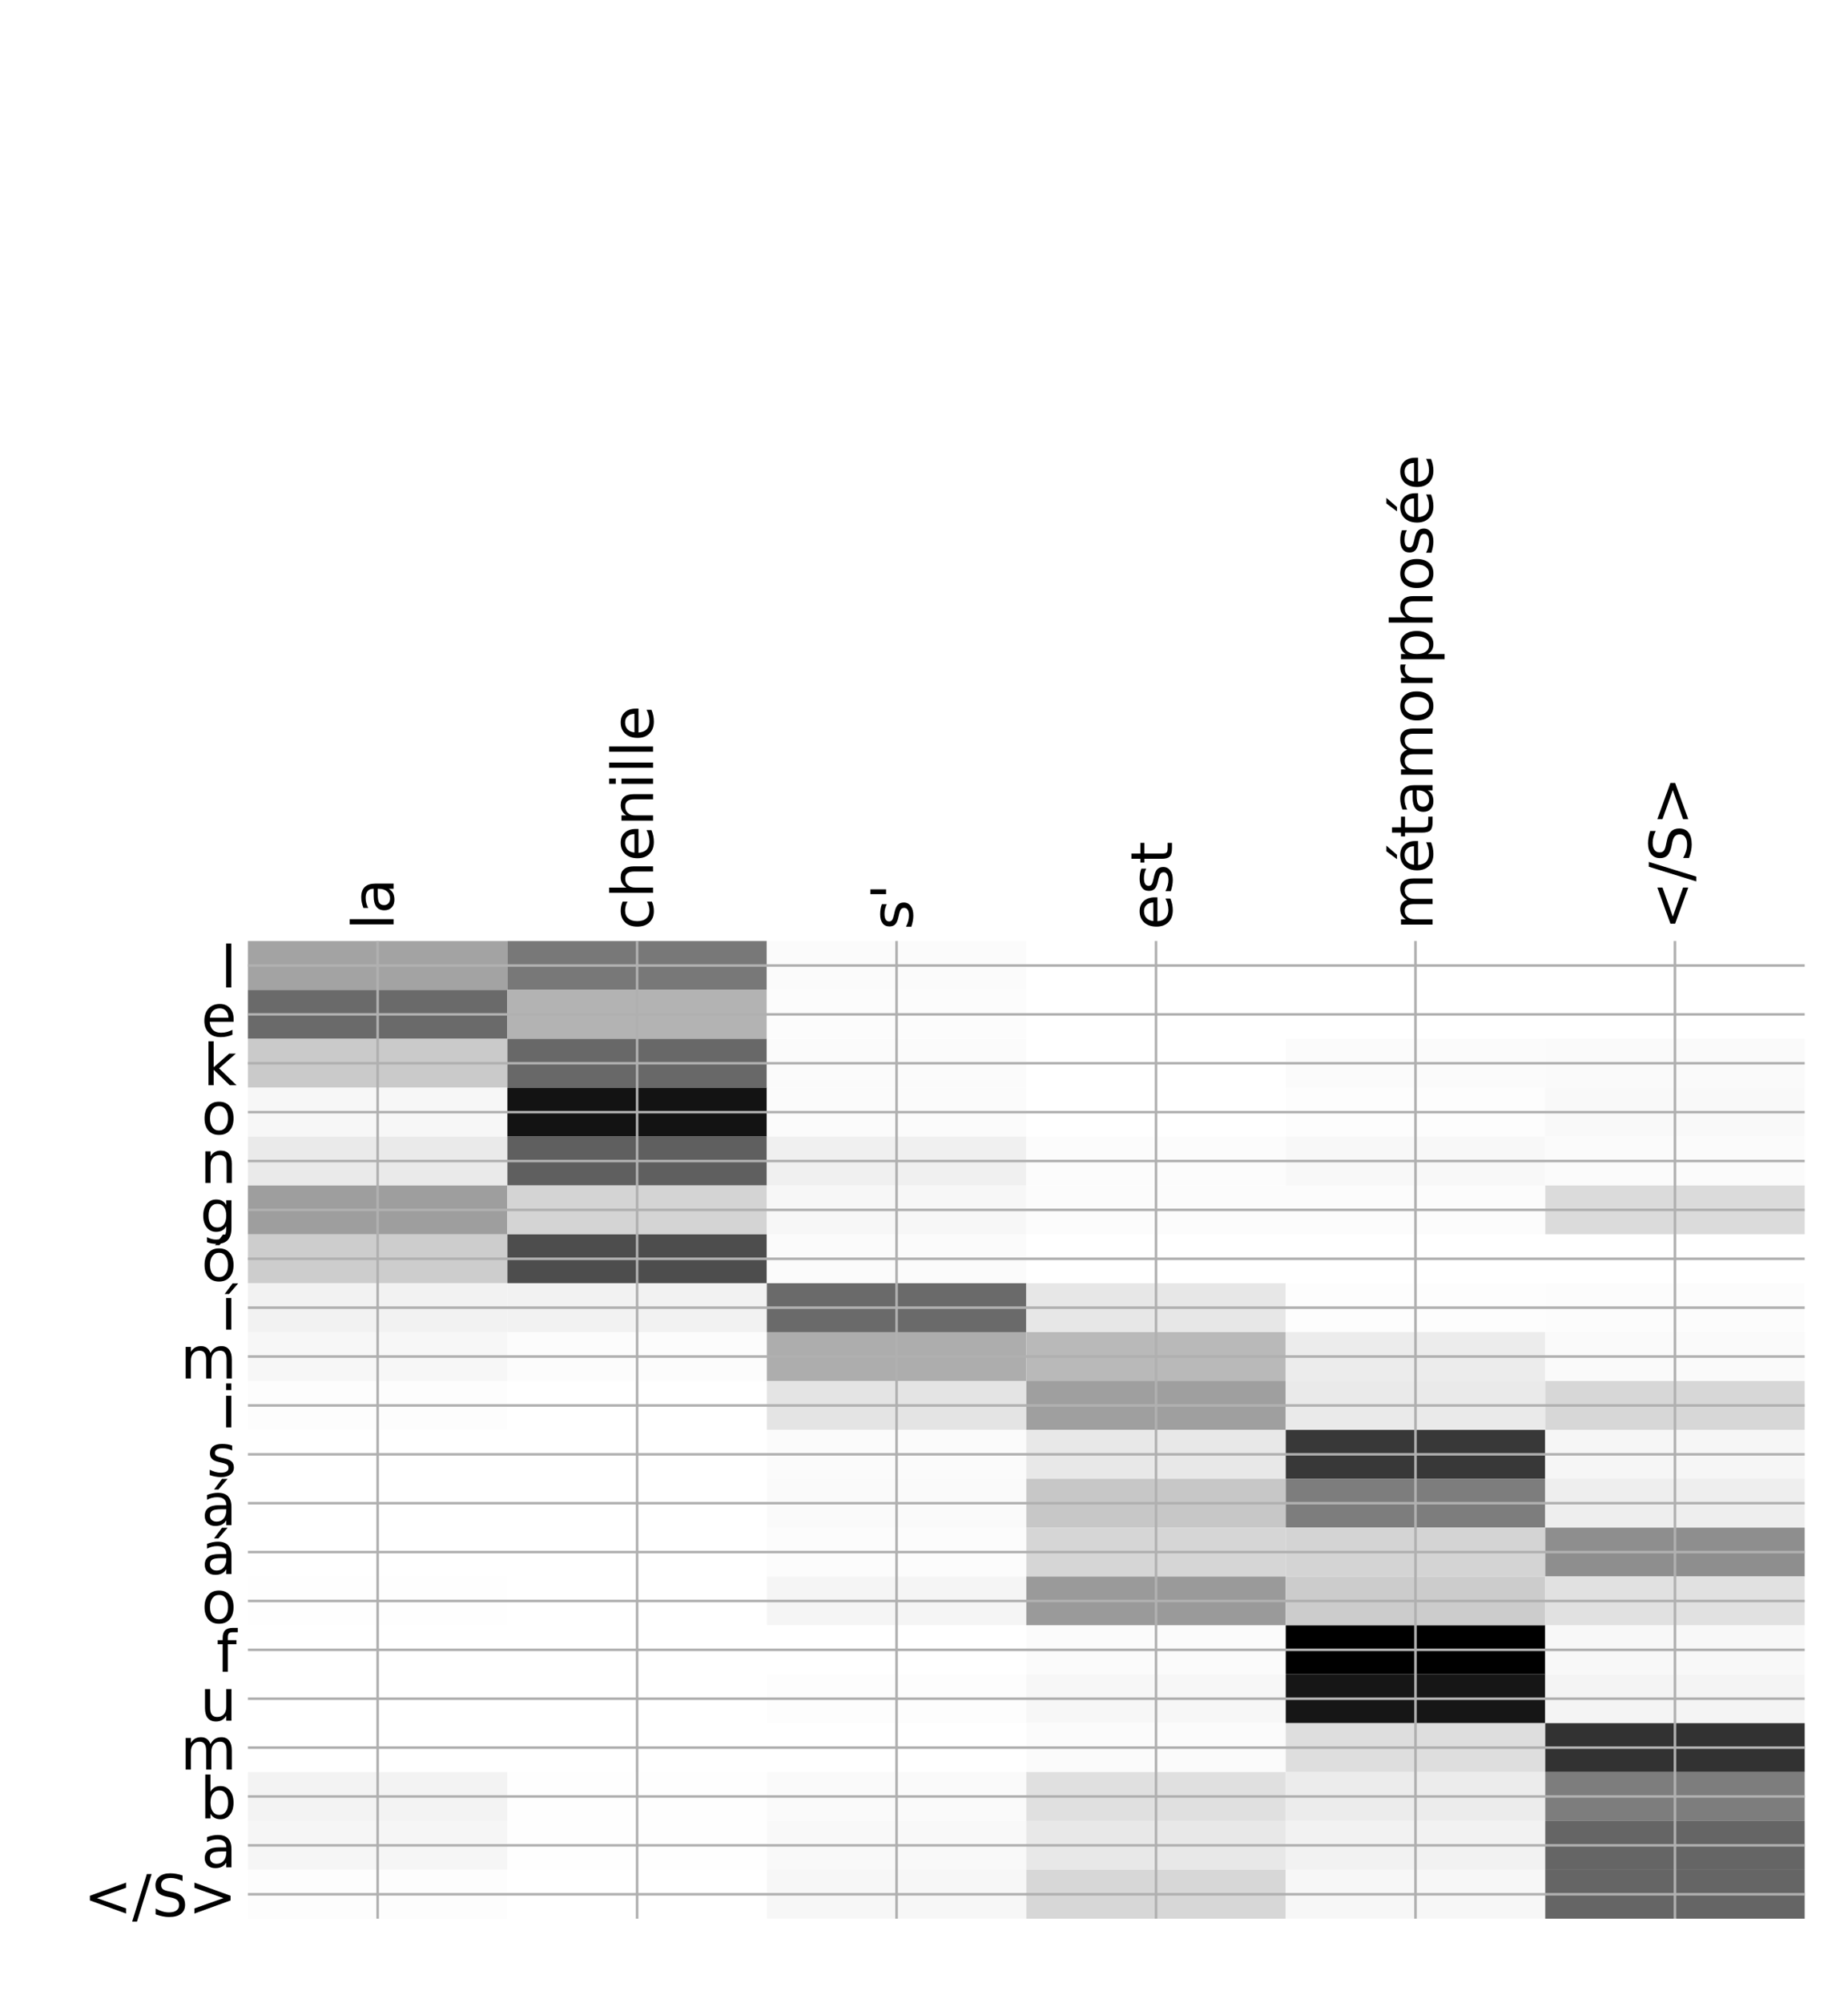 <?xml version="1.0" encoding="utf-8" standalone="no"?>
<!DOCTYPE svg PUBLIC "-//W3C//DTD SVG 1.1//EN"
  "http://www.w3.org/Graphics/SVG/1.1/DTD/svg11.dtd">
<!-- Created with matplotlib (http://matplotlib.org/) -->
<svg height="624pt" version="1.1" viewBox="0 0 576 624" width="576pt" xmlns="http://www.w3.org/2000/svg" xmlns:xlink="http://www.w3.org/1999/xlink">
 <defs>
  <style type="text/css">
*{stroke-linecap:butt;stroke-linejoin:round;}
  </style>
 </defs>
 <g id="figure_1">
  <g id="patch_1">
   <path d="M 0 624 
L 576 624 
L 576 0 
L 0 0 
z
" style="fill:#ffffff;"/>
  </g>
  <g id="axes_1">
   <g id="PolyCollection_1">
    <path clip-path="url(#p2647782b2f)" d="M 77.275 293.132 
L 77.275 308.358 
L 158.146 308.358 
L 158.146 293.132 
L 77.275 293.132 
z
" style="fill:#a3a3a3;"/>
    <path clip-path="url(#p2647782b2f)" d="M 158.146 293.132 
L 158.146 308.358 
L 239.017 308.358 
L 239.017 293.132 
L 158.146 293.132 
z
" style="fill:#787878;"/>
    <path clip-path="url(#p2647782b2f)" d="M 239.017 293.132 
L 239.017 308.358 
L 319.887 308.358 
L 319.887 293.132 
L 239.017 293.132 
z
" style="fill:#fbfbfb;"/>
    <path clip-path="url(#p2647782b2f)" d="M 319.887 293.132 
L 319.887 308.358 
L 400.758 308.358 
L 400.758 293.132 
L 319.887 293.132 
z
" style="fill:#ffffff;"/>
    <path clip-path="url(#p2647782b2f)" d="M 400.758 293.132 
L 400.758 308.358 
L 481.629 308.358 
L 481.629 293.132 
L 400.758 293.132 
z
" style="fill:#ffffff;"/>
    <path clip-path="url(#p2647782b2f)" d="M 481.629 293.132 
L 481.629 308.358 
L 562.5 308.358 
L 562.5 293.132 
L 481.629 293.132 
z
" style="fill:#ffffff;"/>
    <path clip-path="url(#p2647782b2f)" d="M 77.275 308.358 
L 77.275 323.585 
L 158.146 323.585 
L 158.146 308.358 
L 77.275 308.358 
z
" style="fill:#6a6a6a;"/>
    <path clip-path="url(#p2647782b2f)" d="M 158.146 308.358 
L 158.146 323.585 
L 239.017 323.585 
L 239.017 308.358 
L 158.146 308.358 
z
" style="fill:#b3b3b3;"/>
    <path clip-path="url(#p2647782b2f)" d="M 239.017 308.358 
L 239.017 323.585 
L 319.887 323.585 
L 319.887 308.358 
L 239.017 308.358 
z
" style="fill:#fcfcfc;"/>
    <path clip-path="url(#p2647782b2f)" d="M 319.887 308.358 
L 319.887 323.585 
L 400.758 323.585 
L 400.758 308.358 
L 319.887 308.358 
z
" style="fill:#ffffff;"/>
    <path clip-path="url(#p2647782b2f)" d="M 400.758 308.358 
L 400.758 323.585 
L 481.629 323.585 
L 481.629 308.358 
L 400.758 308.358 
z
" style="fill:#ffffff;"/>
    <path clip-path="url(#p2647782b2f)" d="M 481.629 308.358 
L 481.629 323.585 
L 562.5 323.585 
L 562.5 308.358 
L 481.629 308.358 
z
" style="fill:#ffffff;"/>
    <path clip-path="url(#p2647782b2f)" d="M 77.275 323.585 
L 77.275 338.811 
L 158.146 338.811 
L 158.146 323.585 
L 77.275 323.585 
z
" style="fill:#cacaca;"/>
    <path clip-path="url(#p2647782b2f)" d="M 158.146 323.585 
L 158.146 338.811 
L 239.017 338.811 
L 239.017 323.585 
L 158.146 323.585 
z
" style="fill:#686868;"/>
    <path clip-path="url(#p2647782b2f)" d="M 239.017 323.585 
L 239.017 338.811 
L 319.887 338.811 
L 319.887 323.585 
L 239.017 323.585 
z
" style="fill:#fbfbfb;"/>
    <path clip-path="url(#p2647782b2f)" d="M 319.887 323.585 
L 319.887 338.811 
L 400.758 338.811 
L 400.758 323.585 
L 319.887 323.585 
z
" style="fill:#ffffff;"/>
    <path clip-path="url(#p2647782b2f)" d="M 400.758 323.585 
L 400.758 338.811 
L 481.629 338.811 
L 481.629 323.585 
L 400.758 323.585 
z
" style="fill:#fbfbfb;"/>
    <path clip-path="url(#p2647782b2f)" d="M 481.629 323.585 
L 481.629 338.811 
L 562.5 338.811 
L 562.5 323.585 
L 481.629 323.585 
z
" style="fill:#fafafa;"/>
    <path clip-path="url(#p2647782b2f)" d="M 77.275 338.811 
L 77.275 354.038 
L 158.146 354.038 
L 158.146 338.811 
L 77.275 338.811 
z
" style="fill:#f7f7f7;"/>
    <path clip-path="url(#p2647782b2f)" d="M 158.146 338.811 
L 158.146 354.038 
L 239.017 354.038 
L 239.017 338.811 
L 158.146 338.811 
z
" style="fill:#131313;"/>
    <path clip-path="url(#p2647782b2f)" d="M 239.017 338.811 
L 239.017 354.038 
L 319.887 354.038 
L 319.887 338.811 
L 239.017 338.811 
z
" style="fill:#fbfbfb;"/>
    <path clip-path="url(#p2647782b2f)" d="M 319.887 338.811 
L 319.887 354.038 
L 400.758 354.038 
L 400.758 338.811 
L 319.887 338.811 
z
" style="fill:#ffffff;"/>
    <path clip-path="url(#p2647782b2f)" d="M 400.758 338.811 
L 400.758 354.038 
L 481.629 354.038 
L 481.629 338.811 
L 400.758 338.811 
z
" style="fill:#fdfdfd;"/>
    <path clip-path="url(#p2647782b2f)" d="M 481.629 338.811 
L 481.629 354.038 
L 562.5 354.038 
L 562.5 338.811 
L 481.629 338.811 
z
" style="fill:#f9f9f9;"/>
    <path clip-path="url(#p2647782b2f)" d="M 77.275 354.038 
L 77.275 369.264 
L 158.146 369.264 
L 158.146 354.038 
L 77.275 354.038 
z
" style="fill:#eaeaea;"/>
    <path clip-path="url(#p2647782b2f)" d="M 158.146 354.038 
L 158.146 369.264 
L 239.017 369.264 
L 239.017 354.038 
L 158.146 354.038 
z
" style="fill:#5f5f5f;"/>
    <path clip-path="url(#p2647782b2f)" d="M 239.017 354.038 
L 239.017 369.264 
L 319.887 369.264 
L 319.887 354.038 
L 239.017 354.038 
z
" style="fill:#f0f0f0;"/>
    <path clip-path="url(#p2647782b2f)" d="M 319.887 354.038 
L 319.887 369.264 
L 400.758 369.264 
L 400.758 354.038 
L 319.887 354.038 
z
" style="fill:#fcfcfc;"/>
    <path clip-path="url(#p2647782b2f)" d="M 400.758 354.038 
L 400.758 369.264 
L 481.629 369.264 
L 481.629 354.038 
L 400.758 354.038 
z
" style="fill:#f8f8f8;"/>
    <path clip-path="url(#p2647782b2f)" d="M 481.629 354.038 
L 481.629 369.264 
L 562.5 369.264 
L 562.5 354.038 
L 481.629 354.038 
z
" style="fill:#fbfbfb;"/>
    <path clip-path="url(#p2647782b2f)" d="M 77.275 369.264 
L 77.275 384.491 
L 158.146 384.491 
L 158.146 369.264 
L 77.275 369.264 
z
" style="fill:#9e9e9e;"/>
    <path clip-path="url(#p2647782b2f)" d="M 158.146 369.264 
L 158.146 384.491 
L 239.017 384.491 
L 239.017 369.264 
L 158.146 369.264 
z
" style="fill:#d4d4d4;"/>
    <path clip-path="url(#p2647782b2f)" d="M 239.017 369.264 
L 239.017 384.491 
L 319.887 384.491 
L 319.887 369.264 
L 239.017 369.264 
z
" style="fill:#f7f7f7;"/>
    <path clip-path="url(#p2647782b2f)" d="M 319.887 369.264 
L 319.887 384.491 
L 400.758 384.491 
L 400.758 369.264 
L 319.887 369.264 
z
" style="fill:#fcfcfc;"/>
    <path clip-path="url(#p2647782b2f)" d="M 400.758 369.264 
L 400.758 384.491 
L 481.629 384.491 
L 481.629 369.264 
L 400.758 369.264 
z
" style="fill:#fcfcfc;"/>
    <path clip-path="url(#p2647782b2f)" d="M 481.629 369.264 
L 481.629 384.491 
L 562.5 384.491 
L 562.5 369.264 
L 481.629 369.264 
z
" style="fill:#dbdbdb;"/>
    <path clip-path="url(#p2647782b2f)" d="M 77.275 384.491 
L 77.275 399.717 
L 158.146 399.717 
L 158.146 384.491 
L 77.275 384.491 
z
" style="fill:#cdcdcd;"/>
    <path clip-path="url(#p2647782b2f)" d="M 158.146 384.491 
L 158.146 399.717 
L 239.017 399.717 
L 239.017 384.491 
L 158.146 384.491 
z
" style="fill:#4d4d4d;"/>
    <path clip-path="url(#p2647782b2f)" d="M 239.017 384.491 
L 239.017 399.717 
L 319.887 399.717 
L 319.887 384.491 
L 239.017 384.491 
z
" style="fill:#fbfbfb;"/>
    <path clip-path="url(#p2647782b2f)" d="M 319.887 384.491 
L 319.887 399.717 
L 400.758 399.717 
L 400.758 384.491 
L 319.887 384.491 
z
" style="fill:#ffffff;"/>
    <path clip-path="url(#p2647782b2f)" d="M 400.758 384.491 
L 400.758 399.717 
L 481.629 399.717 
L 481.629 384.491 
L 400.758 384.491 
z
" style="fill:#ffffff;"/>
    <path clip-path="url(#p2647782b2f)" d="M 481.629 384.491 
L 481.629 399.717 
L 562.5 399.717 
L 562.5 384.491 
L 481.629 384.491 
z
" style="fill:#ffffff;"/>
    <path clip-path="url(#p2647782b2f)" d="M 77.275 399.717 
L 77.275 414.944 
L 158.146 414.944 
L 158.146 399.717 
L 77.275 399.717 
z
" style="fill:#f2f2f2;"/>
    <path clip-path="url(#p2647782b2f)" d="M 158.146 399.717 
L 158.146 414.944 
L 239.017 414.944 
L 239.017 399.717 
L 158.146 399.717 
z
" style="fill:#f2f2f2;"/>
    <path clip-path="url(#p2647782b2f)" d="M 239.017 399.717 
L 239.017 414.944 
L 319.887 414.944 
L 319.887 399.717 
L 239.017 399.717 
z
" style="fill:#6a6a6a;"/>
    <path clip-path="url(#p2647782b2f)" d="M 319.887 399.717 
L 319.887 414.944 
L 400.758 414.944 
L 400.758 399.717 
L 319.887 399.717 
z
" style="fill:#e7e7e7;"/>
    <path clip-path="url(#p2647782b2f)" d="M 400.758 399.717 
L 400.758 414.944 
L 481.629 414.944 
L 481.629 399.717 
L 400.758 399.717 
z
" style="fill:#fdfdfd;"/>
    <path clip-path="url(#p2647782b2f)" d="M 481.629 399.717 
L 481.629 414.944 
L 562.5 414.944 
L 562.5 399.717 
L 481.629 399.717 
z
" style="fill:#fcfcfc;"/>
    <path clip-path="url(#p2647782b2f)" d="M 77.275 414.944 
L 77.275 430.17 
L 158.146 430.17 
L 158.146 414.944 
L 77.275 414.944 
z
" style="fill:#f7f7f7;"/>
    <path clip-path="url(#p2647782b2f)" d="M 158.146 414.944 
L 158.146 430.17 
L 239.017 430.17 
L 239.017 414.944 
L 158.146 414.944 
z
" style="fill:#fcfcfc;"/>
    <path clip-path="url(#p2647782b2f)" d="M 239.017 414.944 
L 239.017 430.17 
L 319.887 430.17 
L 319.887 414.944 
L 239.017 414.944 
z
" style="fill:#adadad;"/>
    <path clip-path="url(#p2647782b2f)" d="M 319.887 414.944 
L 319.887 430.17 
L 400.758 430.17 
L 400.758 414.944 
L 319.887 414.944 
z
" style="fill:#b9b9b9;"/>
    <path clip-path="url(#p2647782b2f)" d="M 400.758 414.944 
L 400.758 430.17 
L 481.629 430.17 
L 481.629 414.944 
L 400.758 414.944 
z
" style="fill:#ececec;"/>
    <path clip-path="url(#p2647782b2f)" d="M 481.629 414.944 
L 481.629 430.17 
L 562.5 430.17 
L 562.5 414.944 
L 481.629 414.944 
z
" style="fill:#fafafa;"/>
    <path clip-path="url(#p2647782b2f)" d="M 77.275 430.17 
L 77.275 445.397 
L 158.146 445.397 
L 158.146 430.17 
L 77.275 430.17 
z
" style="fill:#fdfdfd;"/>
    <path clip-path="url(#p2647782b2f)" d="M 158.146 430.17 
L 158.146 445.397 
L 239.017 445.397 
L 239.017 430.17 
L 158.146 430.17 
z
" style="fill:#ffffff;"/>
    <path clip-path="url(#p2647782b2f)" d="M 239.017 430.17 
L 239.017 445.397 
L 319.887 445.397 
L 319.887 430.17 
L 239.017 430.17 
z
" style="fill:#e4e4e4;"/>
    <path clip-path="url(#p2647782b2f)" d="M 319.887 430.17 
L 319.887 445.397 
L 400.758 445.397 
L 400.758 430.17 
L 319.887 430.17 
z
" style="fill:#9f9f9f;"/>
    <path clip-path="url(#p2647782b2f)" d="M 400.758 430.17 
L 400.758 445.397 
L 481.629 445.397 
L 481.629 430.17 
L 400.758 430.17 
z
" style="fill:#eaeaea;"/>
    <path clip-path="url(#p2647782b2f)" d="M 481.629 430.17 
L 481.629 445.397 
L 562.5 445.397 
L 562.5 430.17 
L 481.629 430.17 
z
" style="fill:#d7d7d7;"/>
    <path clip-path="url(#p2647782b2f)" d="M 77.275 445.397 
L 77.275 460.623 
L 158.146 460.623 
L 158.146 445.397 
L 77.275 445.397 
z
" style="fill:#ffffff;"/>
    <path clip-path="url(#p2647782b2f)" d="M 158.146 445.397 
L 158.146 460.623 
L 239.017 460.623 
L 239.017 445.397 
L 158.146 445.397 
z
" style="fill:#ffffff;"/>
    <path clip-path="url(#p2647782b2f)" d="M 239.017 445.397 
L 239.017 460.623 
L 319.887 460.623 
L 319.887 445.397 
L 239.017 445.397 
z
" style="fill:#fbfbfb;"/>
    <path clip-path="url(#p2647782b2f)" d="M 319.887 445.397 
L 319.887 460.623 
L 400.758 460.623 
L 400.758 445.397 
L 319.887 445.397 
z
" style="fill:#e8e8e8;"/>
    <path clip-path="url(#p2647782b2f)" d="M 400.758 445.397 
L 400.758 460.623 
L 481.629 460.623 
L 481.629 445.397 
L 400.758 445.397 
z
" style="fill:#383838;"/>
    <path clip-path="url(#p2647782b2f)" d="M 481.629 445.397 
L 481.629 460.623 
L 562.5 460.623 
L 562.5 445.397 
L 481.629 445.397 
z
" style="fill:#f6f6f6;"/>
    <path clip-path="url(#p2647782b2f)" d="M 77.275 460.623 
L 77.275 475.85 
L 158.146 475.85 
L 158.146 460.623 
L 77.275 460.623 
z
" style="fill:#ffffff;"/>
    <path clip-path="url(#p2647782b2f)" d="M 158.146 460.623 
L 158.146 475.85 
L 239.017 475.85 
L 239.017 460.623 
L 158.146 460.623 
z
" style="fill:#ffffff;"/>
    <path clip-path="url(#p2647782b2f)" d="M 239.017 460.623 
L 239.017 475.85 
L 319.887 475.85 
L 319.887 460.623 
L 239.017 460.623 
z
" style="fill:#fafafa;"/>
    <path clip-path="url(#p2647782b2f)" d="M 319.887 460.623 
L 319.887 475.85 
L 400.758 475.85 
L 400.758 460.623 
L 319.887 460.623 
z
" style="fill:#c7c7c7;"/>
    <path clip-path="url(#p2647782b2f)" d="M 400.758 460.623 
L 400.758 475.85 
L 481.629 475.85 
L 481.629 460.623 
L 400.758 460.623 
z
" style="fill:#7d7d7d;"/>
    <path clip-path="url(#p2647782b2f)" d="M 481.629 460.623 
L 481.629 475.85 
L 562.5 475.85 
L 562.5 460.623 
L 481.629 460.623 
z
" style="fill:#eeeeee;"/>
    <path clip-path="url(#p2647782b2f)" d="M 77.275 475.85 
L 77.275 491.076 
L 158.146 491.076 
L 158.146 475.85 
L 77.275 475.85 
z
" style="fill:#ffffff;"/>
    <path clip-path="url(#p2647782b2f)" d="M 158.146 475.85 
L 158.146 491.076 
L 239.017 491.076 
L 239.017 475.85 
L 158.146 475.85 
z
" style="fill:#ffffff;"/>
    <path clip-path="url(#p2647782b2f)" d="M 239.017 475.85 
L 239.017 491.076 
L 319.887 491.076 
L 319.887 475.85 
L 239.017 475.85 
z
" style="fill:#fcfcfc;"/>
    <path clip-path="url(#p2647782b2f)" d="M 319.887 475.85 
L 319.887 491.076 
L 400.758 491.076 
L 400.758 475.85 
L 319.887 475.85 
z
" style="fill:#d6d6d6;"/>
    <path clip-path="url(#p2647782b2f)" d="M 400.758 475.85 
L 400.758 491.076 
L 481.629 491.076 
L 481.629 475.85 
L 400.758 475.85 
z
" style="fill:#d4d4d4;"/>
    <path clip-path="url(#p2647782b2f)" d="M 481.629 475.85 
L 481.629 491.076 
L 562.5 491.076 
L 562.5 475.85 
L 481.629 475.85 
z
" style="fill:#8e8e8e;"/>
    <path clip-path="url(#p2647782b2f)" d="M 77.275 491.076 
L 77.275 506.303 
L 158.146 506.303 
L 158.146 491.076 
L 77.275 491.076 
z
" style="fill:#fefefe;"/>
    <path clip-path="url(#p2647782b2f)" d="M 158.146 491.076 
L 158.146 506.303 
L 239.017 506.303 
L 239.017 491.076 
L 158.146 491.076 
z
" style="fill:#ffffff;"/>
    <path clip-path="url(#p2647782b2f)" d="M 239.017 491.076 
L 239.017 506.303 
L 319.887 506.303 
L 319.887 491.076 
L 239.017 491.076 
z
" style="fill:#f5f5f5;"/>
    <path clip-path="url(#p2647782b2f)" d="M 319.887 491.076 
L 319.887 506.303 
L 400.758 506.303 
L 400.758 491.076 
L 319.887 491.076 
z
" style="fill:#9a9a9a;"/>
    <path clip-path="url(#p2647782b2f)" d="M 400.758 491.076 
L 400.758 506.303 
L 481.629 506.303 
L 481.629 491.076 
L 400.758 491.076 
z
" style="fill:#cccccc;"/>
    <path clip-path="url(#p2647782b2f)" d="M 481.629 491.076 
L 481.629 506.303 
L 562.5 506.303 
L 562.5 491.076 
L 481.629 491.076 
z
" style="fill:#e1e1e1;"/>
    <path clip-path="url(#p2647782b2f)" d="M 77.275 506.303 
L 77.275 521.529 
L 158.146 521.529 
L 158.146 506.303 
L 77.275 506.303 
z
" style="fill:#ffffff;"/>
    <path clip-path="url(#p2647782b2f)" d="M 158.146 506.303 
L 158.146 521.529 
L 239.017 521.529 
L 239.017 506.303 
L 158.146 506.303 
z
" style="fill:#ffffff;"/>
    <path clip-path="url(#p2647782b2f)" d="M 239.017 506.303 
L 239.017 521.529 
L 319.887 521.529 
L 319.887 506.303 
L 239.017 506.303 
z
" style="fill:#ffffff;"/>
    <path clip-path="url(#p2647782b2f)" d="M 319.887 506.303 
L 319.887 521.529 
L 400.758 521.529 
L 400.758 506.303 
L 319.887 506.303 
z
" style="fill:#fbfbfb;"/>
    <path clip-path="url(#p2647782b2f)" d="M 400.758 506.303 
L 400.758 521.529 
L 481.629 521.529 
L 481.629 506.303 
L 400.758 506.303 
z
"/>
    <path clip-path="url(#p2647782b2f)" d="M 481.629 506.303 
L 481.629 521.529 
L 562.5 521.529 
L 562.5 506.303 
L 481.629 506.303 
z
" style="fill:#f8f8f8;"/>
    <path clip-path="url(#p2647782b2f)" d="M 77.275 521.529 
L 77.275 536.756 
L 158.146 536.756 
L 158.146 521.529 
L 77.275 521.529 
z
" style="fill:#ffffff;"/>
    <path clip-path="url(#p2647782b2f)" d="M 158.146 521.529 
L 158.146 536.756 
L 239.017 536.756 
L 239.017 521.529 
L 158.146 521.529 
z
" style="fill:#ffffff;"/>
    <path clip-path="url(#p2647782b2f)" d="M 239.017 521.529 
L 239.017 536.756 
L 319.887 536.756 
L 319.887 521.529 
L 239.017 521.529 
z
" style="fill:#fdfdfd;"/>
    <path clip-path="url(#p2647782b2f)" d="M 319.887 521.529 
L 319.887 536.756 
L 400.758 536.756 
L 400.758 521.529 
L 319.887 521.529 
z
" style="fill:#f7f7f7;"/>
    <path clip-path="url(#p2647782b2f)" d="M 400.758 521.529 
L 400.758 536.756 
L 481.629 536.756 
L 481.629 521.529 
L 400.758 521.529 
z
" style="fill:#161616;"/>
    <path clip-path="url(#p2647782b2f)" d="M 481.629 521.529 
L 481.629 536.756 
L 562.5 536.756 
L 562.5 521.529 
L 481.629 521.529 
z
" style="fill:#f4f4f4;"/>
    <path clip-path="url(#p2647782b2f)" d="M 77.275 536.756 
L 77.275 551.982 
L 158.146 551.982 
L 158.146 536.756 
L 77.275 536.756 
z
" style="fill:#ffffff;"/>
    <path clip-path="url(#p2647782b2f)" d="M 158.146 536.756 
L 158.146 551.982 
L 239.017 551.982 
L 239.017 536.756 
L 158.146 536.756 
z
" style="fill:#ffffff;"/>
    <path clip-path="url(#p2647782b2f)" d="M 239.017 536.756 
L 239.017 551.982 
L 319.887 551.982 
L 319.887 536.756 
L 239.017 536.756 
z
" style="fill:#ffffff;"/>
    <path clip-path="url(#p2647782b2f)" d="M 319.887 536.756 
L 319.887 551.982 
L 400.758 551.982 
L 400.758 536.756 
L 319.887 536.756 
z
" style="fill:#fbfbfb;"/>
    <path clip-path="url(#p2647782b2f)" d="M 400.758 536.756 
L 400.758 551.982 
L 481.629 551.982 
L 481.629 536.756 
L 400.758 536.756 
z
" style="fill:#dedede;"/>
    <path clip-path="url(#p2647782b2f)" d="M 481.629 536.756 
L 481.629 551.982 
L 562.5 551.982 
L 562.5 536.756 
L 481.629 536.756 
z
" style="fill:#323232;"/>
    <path clip-path="url(#p2647782b2f)" d="M 77.275 551.982 
L 77.275 567.209 
L 158.146 567.209 
L 158.146 551.982 
L 77.275 551.982 
z
" style="fill:#f3f3f3;"/>
    <path clip-path="url(#p2647782b2f)" d="M 158.146 551.982 
L 158.146 567.209 
L 239.017 567.209 
L 239.017 551.982 
L 158.146 551.982 
z
" style="fill:#fefefe;"/>
    <path clip-path="url(#p2647782b2f)" d="M 239.017 551.982 
L 239.017 567.209 
L 319.887 567.209 
L 319.887 551.982 
L 239.017 551.982 
z
" style="fill:#fafafa;"/>
    <path clip-path="url(#p2647782b2f)" d="M 319.887 551.982 
L 319.887 567.209 
L 400.758 567.209 
L 400.758 551.982 
L 319.887 551.982 
z
" style="fill:#e0e0e0;"/>
    <path clip-path="url(#p2647782b2f)" d="M 400.758 551.982 
L 400.758 567.209 
L 481.629 567.209 
L 481.629 551.982 
L 400.758 551.982 
z
" style="fill:#ececec;"/>
    <path clip-path="url(#p2647782b2f)" d="M 481.629 551.982 
L 481.629 567.209 
L 562.5 567.209 
L 562.5 551.982 
L 481.629 551.982 
z
" style="fill:#7d7d7d;"/>
    <path clip-path="url(#p2647782b2f)" d="M 77.275 567.209 
L 77.275 582.435 
L 158.146 582.435 
L 158.146 567.209 
L 77.275 567.209 
z
" style="fill:#f6f6f6;"/>
    <path clip-path="url(#p2647782b2f)" d="M 158.146 567.209 
L 158.146 582.435 
L 239.017 582.435 
L 239.017 567.209 
L 158.146 567.209 
z
" style="fill:#fefefe;"/>
    <path clip-path="url(#p2647782b2f)" d="M 239.017 567.209 
L 239.017 582.435 
L 319.887 582.435 
L 319.887 567.209 
L 239.017 567.209 
z
" style="fill:#f9f9f9;"/>
    <path clip-path="url(#p2647782b2f)" d="M 319.887 567.209 
L 319.887 582.435 
L 400.758 582.435 
L 400.758 567.209 
L 319.887 567.209 
z
" style="fill:#e8e8e8;"/>
    <path clip-path="url(#p2647782b2f)" d="M 400.758 567.209 
L 400.758 582.435 
L 481.629 582.435 
L 481.629 567.209 
L 400.758 567.209 
z
" style="fill:#f2f2f2;"/>
    <path clip-path="url(#p2647782b2f)" d="M 481.629 567.209 
L 481.629 582.435 
L 562.5 582.435 
L 562.5 567.209 
L 481.629 567.209 
z
" style="fill:#656565;"/>
    <path clip-path="url(#p2647782b2f)" d="M 77.275 582.435 
L 77.275 597.662 
L 158.146 597.662 
L 158.146 582.435 
L 77.275 582.435 
z
" style="fill:#fdfdfd;"/>
    <path clip-path="url(#p2647782b2f)" d="M 158.146 582.435 
L 158.146 597.662 
L 239.017 597.662 
L 239.017 582.435 
L 158.146 582.435 
z
" style="fill:#ffffff;"/>
    <path clip-path="url(#p2647782b2f)" d="M 239.017 582.435 
L 239.017 597.662 
L 319.887 597.662 
L 319.887 582.435 
L 239.017 582.435 
z
" style="fill:#f7f7f7;"/>
    <path clip-path="url(#p2647782b2f)" d="M 319.887 582.435 
L 319.887 597.662 
L 400.758 597.662 
L 400.758 582.435 
L 319.887 582.435 
z
" style="fill:#d7d7d7;"/>
    <path clip-path="url(#p2647782b2f)" d="M 400.758 582.435 
L 400.758 597.662 
L 481.629 597.662 
L 481.629 582.435 
L 400.758 582.435 
z
" style="fill:#f7f7f7;"/>
    <path clip-path="url(#p2647782b2f)" d="M 481.629 582.435 
L 481.629 597.662 
L 562.5 597.662 
L 562.5 582.435 
L 481.629 582.435 
z
" style="fill:#656565;"/>
   </g>
   <g id="matplotlib.axis_1">
    <g id="xtick_1">
     <g id="line2d_1">
      <path clip-path="url(#p2647782b2f)" d="M 117.71 597.662 
L 117.71 293.132 
" style="fill:none;stroke:#b0b0b0;stroke-linecap:square;stroke-width:0.8;"/>
     </g>
     <g id="line2d_2"/>
     <g id="text_1">
      <!-- la -->
      <defs>
       <path d="M 9.422 75.984 
L 18.406 75.984 
L 18.406 0 
L 9.422 0 
z
" id="DejaVuSans-6c"/>
       <path d="M 34.281 27.484 
Q 23.391 27.484 19.188 25 
Q 14.984 22.516 14.984 16.5 
Q 14.984 11.719 18.141 8.906 
Q 21.297 6.109 26.703 6.109 
Q 34.188 6.109 38.703 11.406 
Q 43.219 16.703 43.219 25.484 
L 43.219 27.484 
z
M 52.203 31.203 
L 52.203 0 
L 43.219 0 
L 43.219 8.297 
Q 40.141 3.328 35.547 0.953 
Q 30.953 -1.422 24.312 -1.422 
Q 15.922 -1.422 10.953 3.297 
Q 6 8.016 6 15.922 
Q 6 25.141 12.172 29.828 
Q 18.359 34.516 30.609 34.516 
L 43.219 34.516 
L 43.219 35.406 
Q 43.219 41.609 39.141 45 
Q 35.062 48.391 27.688 48.391 
Q 23 48.391 18.547 47.266 
Q 14.109 46.141 10.016 43.891 
L 10.016 52.203 
Q 14.938 54.109 19.578 55.047 
Q 24.219 56 28.609 56 
Q 40.484 56 46.344 49.844 
Q 52.203 43.703 52.203 31.203 
z
" id="DejaVuSans-61"/>
      </defs>
      <g transform="translate(122.677 289.632)rotate(-90)scale(0.18 -0.18)">
       <use xlink:href="#DejaVuSans-6c"/>
       <use x="27.783" xlink:href="#DejaVuSans-61"/>
      </g>
     </g>
    </g>
    <g id="xtick_2">
     <g id="line2d_3">
      <path clip-path="url(#p2647782b2f)" d="M 198.581 597.662 
L 198.581 293.132 
" style="fill:none;stroke:#b0b0b0;stroke-linecap:square;stroke-width:0.8;"/>
     </g>
     <g id="line2d_4"/>
     <g id="text_2">
      <!-- chenille -->
      <defs>
       <path d="M 48.781 52.594 
L 48.781 44.188 
Q 44.969 46.297 41.141 47.344 
Q 37.312 48.391 33.406 48.391 
Q 24.656 48.391 19.812 42.844 
Q 14.984 37.312 14.984 27.297 
Q 14.984 17.281 19.812 11.734 
Q 24.656 6.203 33.406 6.203 
Q 37.312 6.203 41.141 7.25 
Q 44.969 8.297 48.781 10.406 
L 48.781 2.094 
Q 45.016 0.344 40.984 -0.531 
Q 36.969 -1.422 32.422 -1.422 
Q 20.062 -1.422 12.781 6.344 
Q 5.516 14.109 5.516 27.297 
Q 5.516 40.672 12.859 48.328 
Q 20.219 56 33.016 56 
Q 37.156 56 41.109 55.141 
Q 45.062 54.297 48.781 52.594 
z
" id="DejaVuSans-63"/>
       <path d="M 54.891 33.016 
L 54.891 0 
L 45.906 0 
L 45.906 32.719 
Q 45.906 40.484 42.875 44.328 
Q 39.844 48.188 33.797 48.188 
Q 26.516 48.188 22.312 43.547 
Q 18.109 38.922 18.109 30.906 
L 18.109 0 
L 9.078 0 
L 9.078 75.984 
L 18.109 75.984 
L 18.109 46.188 
Q 21.344 51.125 25.703 53.562 
Q 30.078 56 35.797 56 
Q 45.219 56 50.047 50.172 
Q 54.891 44.344 54.891 33.016 
z
" id="DejaVuSans-68"/>
       <path d="M 56.203 29.594 
L 56.203 25.203 
L 14.891 25.203 
Q 15.484 15.922 20.484 11.062 
Q 25.484 6.203 34.422 6.203 
Q 39.594 6.203 44.453 7.469 
Q 49.312 8.734 54.109 11.281 
L 54.109 2.781 
Q 49.266 0.734 44.188 -0.344 
Q 39.109 -1.422 33.891 -1.422 
Q 20.797 -1.422 13.156 6.188 
Q 5.516 13.812 5.516 26.812 
Q 5.516 40.234 12.766 48.109 
Q 20.016 56 32.328 56 
Q 43.359 56 49.781 48.891 
Q 56.203 41.797 56.203 29.594 
z
M 47.219 32.234 
Q 47.125 39.594 43.094 43.984 
Q 39.062 48.391 32.422 48.391 
Q 24.906 48.391 20.391 44.141 
Q 15.875 39.891 15.188 32.172 
z
" id="DejaVuSans-65"/>
       <path d="M 54.891 33.016 
L 54.891 0 
L 45.906 0 
L 45.906 32.719 
Q 45.906 40.484 42.875 44.328 
Q 39.844 48.188 33.797 48.188 
Q 26.516 48.188 22.312 43.547 
Q 18.109 38.922 18.109 30.906 
L 18.109 0 
L 9.078 0 
L 9.078 54.688 
L 18.109 54.688 
L 18.109 46.188 
Q 21.344 51.125 25.703 53.562 
Q 30.078 56 35.797 56 
Q 45.219 56 50.047 50.172 
Q 54.891 44.344 54.891 33.016 
z
" id="DejaVuSans-6e"/>
       <path d="M 9.422 54.688 
L 18.406 54.688 
L 18.406 0 
L 9.422 0 
z
M 9.422 75.984 
L 18.406 75.984 
L 18.406 64.594 
L 9.422 64.594 
z
" id="DejaVuSans-69"/>
      </defs>
      <g transform="translate(203.548 289.632)rotate(-90)scale(0.18 -0.18)">
       <use xlink:href="#DejaVuSans-63"/>
       <use x="54.98" xlink:href="#DejaVuSans-68"/>
       <use x="118.359" xlink:href="#DejaVuSans-65"/>
       <use x="179.883" xlink:href="#DejaVuSans-6e"/>
       <use x="243.262" xlink:href="#DejaVuSans-69"/>
       <use x="271.045" xlink:href="#DejaVuSans-6c"/>
       <use x="298.828" xlink:href="#DejaVuSans-6c"/>
       <use x="326.611" xlink:href="#DejaVuSans-65"/>
      </g>
     </g>
    </g>
    <g id="xtick_3">
     <g id="line2d_5">
      <path clip-path="url(#p2647782b2f)" d="M 279.452 597.662 
L 279.452 293.132 
" style="fill:none;stroke:#b0b0b0;stroke-linecap:square;stroke-width:0.8;"/>
     </g>
     <g id="line2d_6"/>
     <g id="text_3">
      <!-- s' -->
      <defs>
       <path d="M 44.281 53.078 
L 44.281 44.578 
Q 40.484 46.531 36.375 47.5 
Q 32.281 48.484 27.875 48.484 
Q 21.188 48.484 17.844 46.438 
Q 14.5 44.391 14.5 40.281 
Q 14.5 37.156 16.891 35.375 
Q 19.281 33.594 26.516 31.984 
L 29.594 31.297 
Q 39.156 29.25 43.188 25.516 
Q 47.219 21.781 47.219 15.094 
Q 47.219 7.469 41.188 3.016 
Q 35.156 -1.422 24.609 -1.422 
Q 20.219 -1.422 15.453 -0.562 
Q 10.688 0.297 5.422 2 
L 5.422 11.281 
Q 10.406 8.688 15.234 7.391 
Q 20.062 6.109 24.812 6.109 
Q 31.156 6.109 34.562 8.281 
Q 37.984 10.453 37.984 14.406 
Q 37.984 18.062 35.516 20.016 
Q 33.062 21.969 24.703 23.781 
L 21.578 24.516 
Q 13.234 26.266 9.516 29.906 
Q 5.812 33.547 5.812 39.891 
Q 5.812 47.609 11.281 51.797 
Q 16.75 56 26.812 56 
Q 31.781 56 36.172 55.266 
Q 40.578 54.547 44.281 53.078 
z
" id="DejaVuSans-73"/>
       <path d="M 17.922 72.906 
L 17.922 45.797 
L 9.625 45.797 
L 9.625 72.906 
z
" id="DejaVuSans-27"/>
      </defs>
      <g transform="translate(284.419 289.632)rotate(-90)scale(0.18 -0.18)">
       <use xlink:href="#DejaVuSans-73"/>
       <use x="52.1" xlink:href="#DejaVuSans-27"/>
      </g>
     </g>
    </g>
    <g id="xtick_4">
     <g id="line2d_7">
      <path clip-path="url(#p2647782b2f)" d="M 360.323 597.662 
L 360.323 293.132 
" style="fill:none;stroke:#b0b0b0;stroke-linecap:square;stroke-width:0.8;"/>
     </g>
     <g id="line2d_8"/>
     <g id="text_4">
      <!-- est -->
      <defs>
       <path d="M 18.312 70.219 
L 18.312 54.688 
L 36.812 54.688 
L 36.812 47.703 
L 18.312 47.703 
L 18.312 18.016 
Q 18.312 11.328 20.141 9.422 
Q 21.969 7.516 27.594 7.516 
L 36.812 7.516 
L 36.812 0 
L 27.594 0 
Q 17.188 0 13.234 3.875 
Q 9.281 7.766 9.281 18.016 
L 9.281 47.703 
L 2.688 47.703 
L 2.688 54.688 
L 9.281 54.688 
L 9.281 70.219 
z
" id="DejaVuSans-74"/>
      </defs>
      <g transform="translate(365.29 289.632)rotate(-90)scale(0.18 -0.18)">
       <use xlink:href="#DejaVuSans-65"/>
       <use x="61.523" xlink:href="#DejaVuSans-73"/>
       <use x="113.623" xlink:href="#DejaVuSans-74"/>
      </g>
     </g>
    </g>
    <g id="xtick_5">
     <g id="line2d_9">
      <path clip-path="url(#p2647782b2f)" d="M 441.194 597.662 
L 441.194 293.132 
" style="fill:none;stroke:#b0b0b0;stroke-linecap:square;stroke-width:0.8;"/>
     </g>
     <g id="line2d_10"/>
     <g id="text_5">
      <!-- métamorphosée -->
      <defs>
       <path d="M 52 44.188 
Q 55.375 50.25 60.062 53.125 
Q 64.75 56 71.094 56 
Q 79.641 56 84.281 50.016 
Q 88.922 44.047 88.922 33.016 
L 88.922 0 
L 79.891 0 
L 79.891 32.719 
Q 79.891 40.578 77.094 44.375 
Q 74.312 48.188 68.609 48.188 
Q 61.625 48.188 57.562 43.547 
Q 53.516 38.922 53.516 30.906 
L 53.516 0 
L 44.484 0 
L 44.484 32.719 
Q 44.484 40.625 41.703 44.406 
Q 38.922 48.188 33.109 48.188 
Q 26.219 48.188 22.156 43.531 
Q 18.109 38.875 18.109 30.906 
L 18.109 0 
L 9.078 0 
L 9.078 54.688 
L 18.109 54.688 
L 18.109 46.188 
Q 21.188 51.219 25.484 53.609 
Q 29.781 56 35.688 56 
Q 41.656 56 45.828 52.969 
Q 50 49.953 52 44.188 
z
" id="DejaVuSans-6d"/>
       <path d="M 56.203 29.594 
L 56.203 25.203 
L 14.891 25.203 
Q 15.484 15.922 20.484 11.062 
Q 25.484 6.203 34.422 6.203 
Q 39.594 6.203 44.453 7.469 
Q 49.312 8.734 54.109 11.281 
L 54.109 2.781 
Q 49.266 0.734 44.188 -0.344 
Q 39.109 -1.422 33.891 -1.422 
Q 20.797 -1.422 13.156 6.188 
Q 5.516 13.812 5.516 26.812 
Q 5.516 40.234 12.766 48.109 
Q 20.016 56 32.328 56 
Q 43.359 56 49.781 48.891 
Q 56.203 41.797 56.203 29.594 
z
M 47.219 32.234 
Q 47.125 39.594 43.094 43.984 
Q 39.062 48.391 32.422 48.391 
Q 24.906 48.391 20.391 44.141 
Q 15.875 39.891 15.188 32.172 
z
M 38.531 79.984 
L 48.25 79.984 
L 32.344 61.625 
L 24.859 61.625 
z
" id="DejaVuSans-e9"/>
       <path d="M 30.609 48.391 
Q 23.391 48.391 19.188 42.75 
Q 14.984 37.109 14.984 27.297 
Q 14.984 17.484 19.156 11.844 
Q 23.344 6.203 30.609 6.203 
Q 37.797 6.203 41.984 11.859 
Q 46.188 17.531 46.188 27.297 
Q 46.188 37.016 41.984 42.703 
Q 37.797 48.391 30.609 48.391 
z
M 30.609 56 
Q 42.328 56 49.016 48.375 
Q 55.719 40.766 55.719 27.297 
Q 55.719 13.875 49.016 6.219 
Q 42.328 -1.422 30.609 -1.422 
Q 18.844 -1.422 12.172 6.219 
Q 5.516 13.875 5.516 27.297 
Q 5.516 40.766 12.172 48.375 
Q 18.844 56 30.609 56 
z
" id="DejaVuSans-6f"/>
       <path d="M 41.109 46.297 
Q 39.594 47.172 37.812 47.578 
Q 36.031 48 33.891 48 
Q 26.266 48 22.188 43.047 
Q 18.109 38.094 18.109 28.812 
L 18.109 0 
L 9.078 0 
L 9.078 54.688 
L 18.109 54.688 
L 18.109 46.188 
Q 20.953 51.172 25.484 53.578 
Q 30.031 56 36.531 56 
Q 37.453 56 38.578 55.875 
Q 39.703 55.766 41.062 55.516 
z
" id="DejaVuSans-72"/>
       <path d="M 18.109 8.203 
L 18.109 -20.797 
L 9.078 -20.797 
L 9.078 54.688 
L 18.109 54.688 
L 18.109 46.391 
Q 20.953 51.266 25.266 53.625 
Q 29.594 56 35.594 56 
Q 45.562 56 51.781 48.094 
Q 58.016 40.188 58.016 27.297 
Q 58.016 14.406 51.781 6.484 
Q 45.562 -1.422 35.594 -1.422 
Q 29.594 -1.422 25.266 0.953 
Q 20.953 3.328 18.109 8.203 
z
M 48.688 27.297 
Q 48.688 37.203 44.609 42.844 
Q 40.531 48.484 33.406 48.484 
Q 26.266 48.484 22.188 42.844 
Q 18.109 37.203 18.109 27.297 
Q 18.109 17.391 22.188 11.75 
Q 26.266 6.109 33.406 6.109 
Q 40.531 6.109 44.609 11.75 
Q 48.688 17.391 48.688 27.297 
z
" id="DejaVuSans-70"/>
      </defs>
      <g transform="translate(446.521 289.632)rotate(-90)scale(0.18 -0.18)">
       <use xlink:href="#DejaVuSans-6d"/>
       <use x="97.412" xlink:href="#DejaVuSans-e9"/>
       <use x="158.936" xlink:href="#DejaVuSans-74"/>
       <use x="198.145" xlink:href="#DejaVuSans-61"/>
       <use x="259.424" xlink:href="#DejaVuSans-6d"/>
       <use x="356.836" xlink:href="#DejaVuSans-6f"/>
       <use x="418.018" xlink:href="#DejaVuSans-72"/>
       <use x="459.131" xlink:href="#DejaVuSans-70"/>
       <use x="522.607" xlink:href="#DejaVuSans-68"/>
       <use x="585.986" xlink:href="#DejaVuSans-6f"/>
       <use x="647.168" xlink:href="#DejaVuSans-73"/>
       <use x="699.268" xlink:href="#DejaVuSans-e9"/>
       <use x="760.791" xlink:href="#DejaVuSans-65"/>
      </g>
     </g>
    </g>
    <g id="xtick_6">
     <g id="line2d_11">
      <path clip-path="url(#p2647782b2f)" d="M 522.065 597.662 
L 522.065 293.132 
" style="fill:none;stroke:#b0b0b0;stroke-linecap:square;stroke-width:0.8;"/>
     </g>
     <g id="line2d_12"/>
     <g id="text_6">
      <!-- &lt;/S&gt; -->
      <defs>
       <path d="M 73.188 49.219 
L 22.797 31.297 
L 73.188 13.484 
L 73.188 4.594 
L 10.594 27.297 
L 10.594 35.406 
L 73.188 58.109 
z
" id="DejaVuSans-3c"/>
       <path d="M 25.391 72.906 
L 33.688 72.906 
L 8.297 -9.281 
L 0 -9.281 
z
" id="DejaVuSans-2f"/>
       <path d="M 53.516 70.516 
L 53.516 60.891 
Q 47.906 63.578 42.922 64.891 
Q 37.938 66.219 33.297 66.219 
Q 25.25 66.219 20.875 63.094 
Q 16.5 59.969 16.5 54.203 
Q 16.5 49.359 19.406 46.891 
Q 22.312 44.438 30.422 42.922 
L 36.375 41.703 
Q 47.406 39.594 52.656 34.297 
Q 57.906 29 57.906 20.125 
Q 57.906 9.516 50.797 4.047 
Q 43.703 -1.422 29.984 -1.422 
Q 24.812 -1.422 18.969 -0.25 
Q 13.141 0.922 6.891 3.219 
L 6.891 13.375 
Q 12.891 10.016 18.656 8.297 
Q 24.422 6.594 29.984 6.594 
Q 38.422 6.594 43.016 9.906 
Q 47.609 13.234 47.609 19.391 
Q 47.609 24.75 44.312 27.781 
Q 41.016 30.812 33.5 32.328 
L 27.484 33.5 
Q 16.453 35.688 11.516 40.375 
Q 6.594 45.062 6.594 53.422 
Q 6.594 63.094 13.406 68.656 
Q 20.219 74.219 32.172 74.219 
Q 37.312 74.219 42.625 73.281 
Q 47.953 72.359 53.516 70.516 
z
" id="DejaVuSans-53"/>
       <path d="M 10.594 49.219 
L 10.594 58.109 
L 73.188 35.406 
L 73.188 27.297 
L 10.594 4.594 
L 10.594 13.484 
L 60.891 31.297 
z
" id="DejaVuSans-3e"/>
      </defs>
      <g transform="translate(527.031 289.632)rotate(-90)scale(0.18 -0.18)">
       <use xlink:href="#DejaVuSans-3c"/>
       <use x="83.789" xlink:href="#DejaVuSans-2f"/>
       <use x="117.48" xlink:href="#DejaVuSans-53"/>
       <use x="180.957" xlink:href="#DejaVuSans-3e"/>
      </g>
     </g>
    </g>
   </g>
   <g id="matplotlib.axis_2">
    <g id="ytick_1">
     <g id="line2d_13">
      <path clip-path="url(#p2647782b2f)" d="M 77.275 300.745 
L 562.5 300.745 
" style="fill:none;stroke:#b0b0b0;stroke-linecap:square;stroke-width:0.8;"/>
     </g>
     <g id="line2d_14"/>
     <g id="text_7">
      <!-- l -->
      <g transform="translate(68.774 307.584)scale(0.18 -0.18)">
       <use xlink:href="#DejaVuSans-6c"/>
      </g>
     </g>
    </g>
    <g id="ytick_2">
     <g id="line2d_15">
      <path clip-path="url(#p2647782b2f)" d="M 77.275 315.972 
L 562.5 315.972 
" style="fill:none;stroke:#b0b0b0;stroke-linecap:square;stroke-width:0.8;"/>
     </g>
     <g id="line2d_16"/>
     <g id="text_8">
      <!-- e -->
      <g transform="translate(62.699 322.81)scale(0.18 -0.18)">
       <use xlink:href="#DejaVuSans-65"/>
      </g>
     </g>
    </g>
    <g id="ytick_3">
     <g id="line2d_17">
      <path clip-path="url(#p2647782b2f)" d="M 77.275 331.198 
L 562.5 331.198 
" style="fill:none;stroke:#b0b0b0;stroke-linecap:square;stroke-width:0.8;"/>
     </g>
     <g id="line2d_18"/>
     <g id="text_9">
      <!-- k -->
      <defs>
       <path d="M 9.078 75.984 
L 18.109 75.984 
L 18.109 31.109 
L 44.922 54.688 
L 56.391 54.688 
L 27.391 29.109 
L 57.625 0 
L 45.906 0 
L 18.109 26.703 
L 18.109 0 
L 9.078 0 
z
" id="DejaVuSans-6b"/>
      </defs>
      <g transform="translate(63.352 338.037)scale(0.18 -0.18)">
       <use xlink:href="#DejaVuSans-6b"/>
      </g>
     </g>
    </g>
    <g id="ytick_4">
     <g id="line2d_19">
      <path clip-path="url(#p2647782b2f)" d="M 77.275 346.425 
L 562.5 346.425 
" style="fill:none;stroke:#b0b0b0;stroke-linecap:square;stroke-width:0.8;"/>
     </g>
     <g id="line2d_20"/>
     <g id="text_10">
      <!-- o -->
      <g transform="translate(62.761 353.263)scale(0.18 -0.18)">
       <use xlink:href="#DejaVuSans-6f"/>
      </g>
     </g>
    </g>
    <g id="ytick_5">
     <g id="line2d_21">
      <path clip-path="url(#p2647782b2f)" d="M 77.275 361.651 
L 562.5 361.651 
" style="fill:none;stroke:#b0b0b0;stroke-linecap:square;stroke-width:0.8;"/>
     </g>
     <g id="line2d_22"/>
     <g id="text_11">
      <!-- n -->
      <g transform="translate(62.367 368.49)scale(0.18 -0.18)">
       <use xlink:href="#DejaVuSans-6e"/>
      </g>
     </g>
    </g>
    <g id="ytick_6">
     <g id="line2d_23">
      <path clip-path="url(#p2647782b2f)" d="M 77.275 376.878 
L 562.5 376.878 
" style="fill:none;stroke:#b0b0b0;stroke-linecap:square;stroke-width:0.8;"/>
     </g>
     <g id="line2d_24"/>
     <g id="text_12">
      <!-- g -->
      <defs>
       <path d="M 45.406 27.984 
Q 45.406 37.75 41.375 43.109 
Q 37.359 48.484 30.078 48.484 
Q 22.859 48.484 18.828 43.109 
Q 14.797 37.75 14.797 27.984 
Q 14.797 18.266 18.828 12.891 
Q 22.859 7.516 30.078 7.516 
Q 37.359 7.516 41.375 12.891 
Q 45.406 18.266 45.406 27.984 
z
M 54.391 6.781 
Q 54.391 -7.172 48.188 -13.984 
Q 42 -20.797 29.203 -20.797 
Q 24.469 -20.797 20.266 -20.094 
Q 16.062 -19.391 12.109 -17.922 
L 12.109 -9.188 
Q 16.062 -11.328 19.922 -12.344 
Q 23.781 -13.375 27.781 -13.375 
Q 36.625 -13.375 41.016 -8.766 
Q 45.406 -4.156 45.406 5.172 
L 45.406 9.625 
Q 42.625 4.781 38.281 2.391 
Q 33.938 0 27.875 0 
Q 17.828 0 11.672 7.656 
Q 5.516 15.328 5.516 27.984 
Q 5.516 40.672 11.672 48.328 
Q 17.828 56 27.875 56 
Q 33.938 56 38.281 53.609 
Q 42.625 51.219 45.406 46.391 
L 45.406 54.688 
L 54.391 54.688 
z
" id="DejaVuSans-67"/>
      </defs>
      <g transform="translate(62.348 383.716)scale(0.18 -0.18)">
       <use xlink:href="#DejaVuSans-67"/>
      </g>
     </g>
    </g>
    <g id="ytick_7">
     <g id="line2d_25">
      <path clip-path="url(#p2647782b2f)" d="M 77.275 392.104 
L 562.5 392.104 
" style="fill:none;stroke:#b0b0b0;stroke-linecap:square;stroke-width:0.8;"/>
     </g>
     <g id="line2d_26"/>
     <g id="text_13">
      <!-- ó -->
      <defs>
       <path d="M 30.609 48.391 
Q 23.391 48.391 19.188 42.75 
Q 14.984 37.109 14.984 27.297 
Q 14.984 17.484 19.156 11.844 
Q 23.344 6.203 30.609 6.203 
Q 37.797 6.203 41.984 11.859 
Q 46.188 17.531 46.188 27.297 
Q 46.188 37.016 41.984 42.703 
Q 37.797 48.391 30.609 48.391 
z
M 30.609 56 
Q 42.328 56 49.016 48.375 
Q 55.719 40.766 55.719 27.297 
Q 55.719 13.875 49.016 6.219 
Q 42.328 -1.422 30.609 -1.422 
Q 18.844 -1.422 12.172 6.219 
Q 5.516 13.875 5.516 27.297 
Q 5.516 40.766 12.172 48.375 
Q 18.844 56 30.609 56 
z
M 37.406 79.984 
L 47.125 79.984 
L 31.219 61.625 
L 23.734 61.625 
z
" id="DejaVuSans-f3"/>
      </defs>
      <g transform="translate(62.761 398.943)scale(0.18 -0.18)">
       <use xlink:href="#DejaVuSans-f3"/>
      </g>
     </g>
    </g>
    <g id="ytick_8">
     <g id="line2d_27">
      <path clip-path="url(#p2647782b2f)" d="M 77.275 407.331 
L 562.5 407.331 
" style="fill:none;stroke:#b0b0b0;stroke-linecap:square;stroke-width:0.8;"/>
     </g>
     <g id="line2d_28"/>
     <g id="text_14">
      <!-- í -->
      <defs>
       <path d="M 20.656 79.984 
L 30.375 79.984 
L 14.469 61.625 
L 6.984 61.625 
z
M 9.422 54.688 
L 18.406 54.688 
L 18.406 0 
L 9.422 0 
z
M 13.922 56 
z
" id="DejaVuSans-ed"/>
      </defs>
      <g transform="translate(68.774 414.169)scale(0.18 -0.18)">
       <use xlink:href="#DejaVuSans-ed"/>
      </g>
     </g>
    </g>
    <g id="ytick_9">
     <g id="line2d_29">
      <path clip-path="url(#p2647782b2f)" d="M 77.275 422.557 
L 562.5 422.557 
" style="fill:none;stroke:#b0b0b0;stroke-linecap:square;stroke-width:0.8;"/>
     </g>
     <g id="line2d_30"/>
     <g id="text_15">
      <!-- m -->
      <g transform="translate(56.242 429.396)scale(0.18 -0.18)">
       <use xlink:href="#DejaVuSans-6d"/>
      </g>
     </g>
    </g>
    <g id="ytick_10">
     <g id="line2d_31">
      <path clip-path="url(#p2647782b2f)" d="M 77.275 437.784 
L 562.5 437.784 
" style="fill:none;stroke:#b0b0b0;stroke-linecap:square;stroke-width:0.8;"/>
     </g>
     <g id="line2d_32"/>
     <g id="text_16">
      <!-- i -->
      <g transform="translate(68.774 444.622)scale(0.18 -0.18)">
       <use xlink:href="#DejaVuSans-69"/>
      </g>
     </g>
    </g>
    <g id="ytick_11">
     <g id="line2d_33">
      <path clip-path="url(#p2647782b2f)" d="M 77.275 453.01 
L 562.5 453.01 
" style="fill:none;stroke:#b0b0b0;stroke-linecap:square;stroke-width:0.8;"/>
     </g>
     <g id="line2d_34"/>
     <g id="text_17">
      <!-- s -->
      <g transform="translate(64.398 459.849)scale(0.18 -0.18)">
       <use xlink:href="#DejaVuSans-73"/>
      </g>
     </g>
    </g>
    <g id="ytick_12">
     <g id="line2d_35">
      <path clip-path="url(#p2647782b2f)" d="M 77.275 468.237 
L 562.5 468.237 
" style="fill:none;stroke:#b0b0b0;stroke-linecap:square;stroke-width:0.8;"/>
     </g>
     <g id="line2d_36"/>
     <g id="text_18">
      <!-- á -->
      <defs>
       <path d="M 34.281 27.484 
Q 23.391 27.484 19.188 25 
Q 14.984 22.516 14.984 16.5 
Q 14.984 11.719 18.141 8.906 
Q 21.297 6.109 26.703 6.109 
Q 34.188 6.109 38.703 11.406 
Q 43.219 16.703 43.219 25.484 
L 43.219 27.484 
z
M 52.203 31.203 
L 52.203 0 
L 43.219 0 
L 43.219 8.297 
Q 40.141 3.328 35.547 0.953 
Q 30.953 -1.422 24.312 -1.422 
Q 15.922 -1.422 10.953 3.297 
Q 6 8.016 6 15.922 
Q 6 25.141 12.172 29.828 
Q 18.359 34.516 30.609 34.516 
L 43.219 34.516 
L 43.219 35.406 
Q 43.219 41.609 39.141 45 
Q 35.062 48.391 27.688 48.391 
Q 23 48.391 18.547 47.266 
Q 14.109 46.141 10.016 43.891 
L 10.016 52.203 
Q 14.938 54.109 19.578 55.047 
Q 24.219 56 28.609 56 
Q 40.484 56 46.344 49.844 
Q 52.203 43.703 52.203 31.203 
z
M 35.781 79.984 
L 45.5 79.984 
L 29.594 61.625 
L 22.109 61.625 
z
" id="DejaVuSans-e1"/>
      </defs>
      <g transform="translate(62.744 475.075)scale(0.18 -0.18)">
       <use xlink:href="#DejaVuSans-e1"/>
      </g>
     </g>
    </g>
    <g id="ytick_13">
     <g id="line2d_37">
      <path clip-path="url(#p2647782b2f)" d="M 77.275 483.463 
L 562.5 483.463 
" style="fill:none;stroke:#b0b0b0;stroke-linecap:square;stroke-width:0.8;"/>
     </g>
     <g id="line2d_38"/>
     <g id="text_19">
      <!-- á -->
      <g transform="translate(62.744 490.302)scale(0.18 -0.18)">
       <use xlink:href="#DejaVuSans-e1"/>
      </g>
     </g>
    </g>
    <g id="ytick_14">
     <g id="line2d_39">
      <path clip-path="url(#p2647782b2f)" d="M 77.275 498.69 
L 562.5 498.69 
" style="fill:none;stroke:#b0b0b0;stroke-linecap:square;stroke-width:0.8;"/>
     </g>
     <g id="line2d_40"/>
     <g id="text_20">
      <!-- o -->
      <g transform="translate(62.761 505.528)scale(0.18 -0.18)">
       <use xlink:href="#DejaVuSans-6f"/>
      </g>
     </g>
    </g>
    <g id="ytick_15">
     <g id="line2d_41">
      <path clip-path="url(#p2647782b2f)" d="M 77.275 513.916 
L 562.5 513.916 
" style="fill:none;stroke:#b0b0b0;stroke-linecap:square;stroke-width:0.8;"/>
     </g>
     <g id="line2d_42"/>
     <g id="text_21">
      <!-- f -->
      <defs>
       <path d="M 37.109 75.984 
L 37.109 68.5 
L 28.516 68.5 
Q 23.688 68.5 21.797 66.547 
Q 19.922 64.594 19.922 59.516 
L 19.922 54.688 
L 34.719 54.688 
L 34.719 47.703 
L 19.922 47.703 
L 19.922 0 
L 10.891 0 
L 10.891 47.703 
L 2.297 47.703 
L 2.297 54.688 
L 10.891 54.688 
L 10.891 58.5 
Q 10.891 67.625 15.141 71.797 
Q 19.391 75.984 28.609 75.984 
z
" id="DejaVuSans-66"/>
      </defs>
      <g transform="translate(67.438 520.755)scale(0.18 -0.18)">
       <use xlink:href="#DejaVuSans-66"/>
      </g>
     </g>
    </g>
    <g id="ytick_16">
     <g id="line2d_43">
      <path clip-path="url(#p2647782b2f)" d="M 77.275 529.143 
L 562.5 529.143 
" style="fill:none;stroke:#b0b0b0;stroke-linecap:square;stroke-width:0.8;"/>
     </g>
     <g id="line2d_44"/>
     <g id="text_22">
      <!-- u -->
      <defs>
       <path d="M 8.5 21.578 
L 8.5 54.688 
L 17.484 54.688 
L 17.484 21.922 
Q 17.484 14.156 20.5 10.266 
Q 23.531 6.391 29.594 6.391 
Q 36.859 6.391 41.078 11.031 
Q 45.312 15.672 45.312 23.688 
L 45.312 54.688 
L 54.297 54.688 
L 54.297 0 
L 45.312 0 
L 45.312 8.406 
Q 42.047 3.422 37.719 1 
Q 33.406 -1.422 27.688 -1.422 
Q 18.266 -1.422 13.375 4.438 
Q 8.5 10.297 8.5 21.578 
z
M 31.109 56 
z
" id="DejaVuSans-75"/>
      </defs>
      <g transform="translate(62.367 535.981)scale(0.18 -0.18)">
       <use xlink:href="#DejaVuSans-75"/>
      </g>
     </g>
    </g>
    <g id="ytick_17">
     <g id="line2d_45">
      <path clip-path="url(#p2647782b2f)" d="M 77.275 544.369 
L 562.5 544.369 
" style="fill:none;stroke:#b0b0b0;stroke-linecap:square;stroke-width:0.8;"/>
     </g>
     <g id="line2d_46"/>
     <g id="text_23">
      <!-- m -->
      <g transform="translate(56.242 551.208)scale(0.18 -0.18)">
       <use xlink:href="#DejaVuSans-6d"/>
      </g>
     </g>
    </g>
    <g id="ytick_18">
     <g id="line2d_47">
      <path clip-path="url(#p2647782b2f)" d="M 77.275 559.596 
L 562.5 559.596 
" style="fill:none;stroke:#b0b0b0;stroke-linecap:square;stroke-width:0.8;"/>
     </g>
     <g id="line2d_48"/>
     <g id="text_24">
      <!-- b -->
      <defs>
       <path d="M 48.688 27.297 
Q 48.688 37.203 44.609 42.844 
Q 40.531 48.484 33.406 48.484 
Q 26.266 48.484 22.188 42.844 
Q 18.109 37.203 18.109 27.297 
Q 18.109 17.391 22.188 11.75 
Q 26.266 6.109 33.406 6.109 
Q 40.531 6.109 44.609 11.75 
Q 48.688 17.391 48.688 27.297 
z
M 18.109 46.391 
Q 20.953 51.266 25.266 53.625 
Q 29.594 56 35.594 56 
Q 45.562 56 51.781 48.094 
Q 58.016 40.188 58.016 27.297 
Q 58.016 14.406 51.781 6.484 
Q 45.562 -1.422 35.594 -1.422 
Q 29.594 -1.422 25.266 0.953 
Q 20.953 3.328 18.109 8.203 
L 18.109 0 
L 9.078 0 
L 9.078 75.984 
L 18.109 75.984 
z
" id="DejaVuSans-62"/>
      </defs>
      <g transform="translate(62.348 566.434)scale(0.18 -0.18)">
       <use xlink:href="#DejaVuSans-62"/>
      </g>
     </g>
    </g>
    <g id="ytick_19">
     <g id="line2d_49">
      <path clip-path="url(#p2647782b2f)" d="M 77.275 574.822 
L 562.5 574.822 
" style="fill:none;stroke:#b0b0b0;stroke-linecap:square;stroke-width:0.8;"/>
     </g>
     <g id="line2d_50"/>
     <g id="text_25">
      <!-- a -->
      <g transform="translate(62.744 581.661)scale(0.18 -0.18)">
       <use xlink:href="#DejaVuSans-61"/>
      </g>
     </g>
    </g>
    <g id="ytick_20">
     <g id="line2d_51">
      <path clip-path="url(#p2647782b2f)" d="M 77.275 590.049 
L 562.5 590.049 
" style="fill:none;stroke:#b0b0b0;stroke-linecap:square;stroke-width:0.8;"/>
     </g>
     <g id="line2d_52"/>
     <g id="text_26">
      <!-- &lt;/S&gt; -->
      <g transform="translate(26.117 596.887)scale(0.18 -0.18)">
       <use xlink:href="#DejaVuSans-3c"/>
       <use x="83.789" xlink:href="#DejaVuSans-2f"/>
       <use x="117.48" xlink:href="#DejaVuSans-53"/>
       <use x="180.957" xlink:href="#DejaVuSans-3e"/>
      </g>
     </g>
    </g>
   </g>
  </g>
 </g>
 <defs>
  <clipPath id="p2647782b2f">
   <rect height="304.53" width="485.225" x="77.275" y="293.132"/>
  </clipPath>
 </defs>
</svg>
